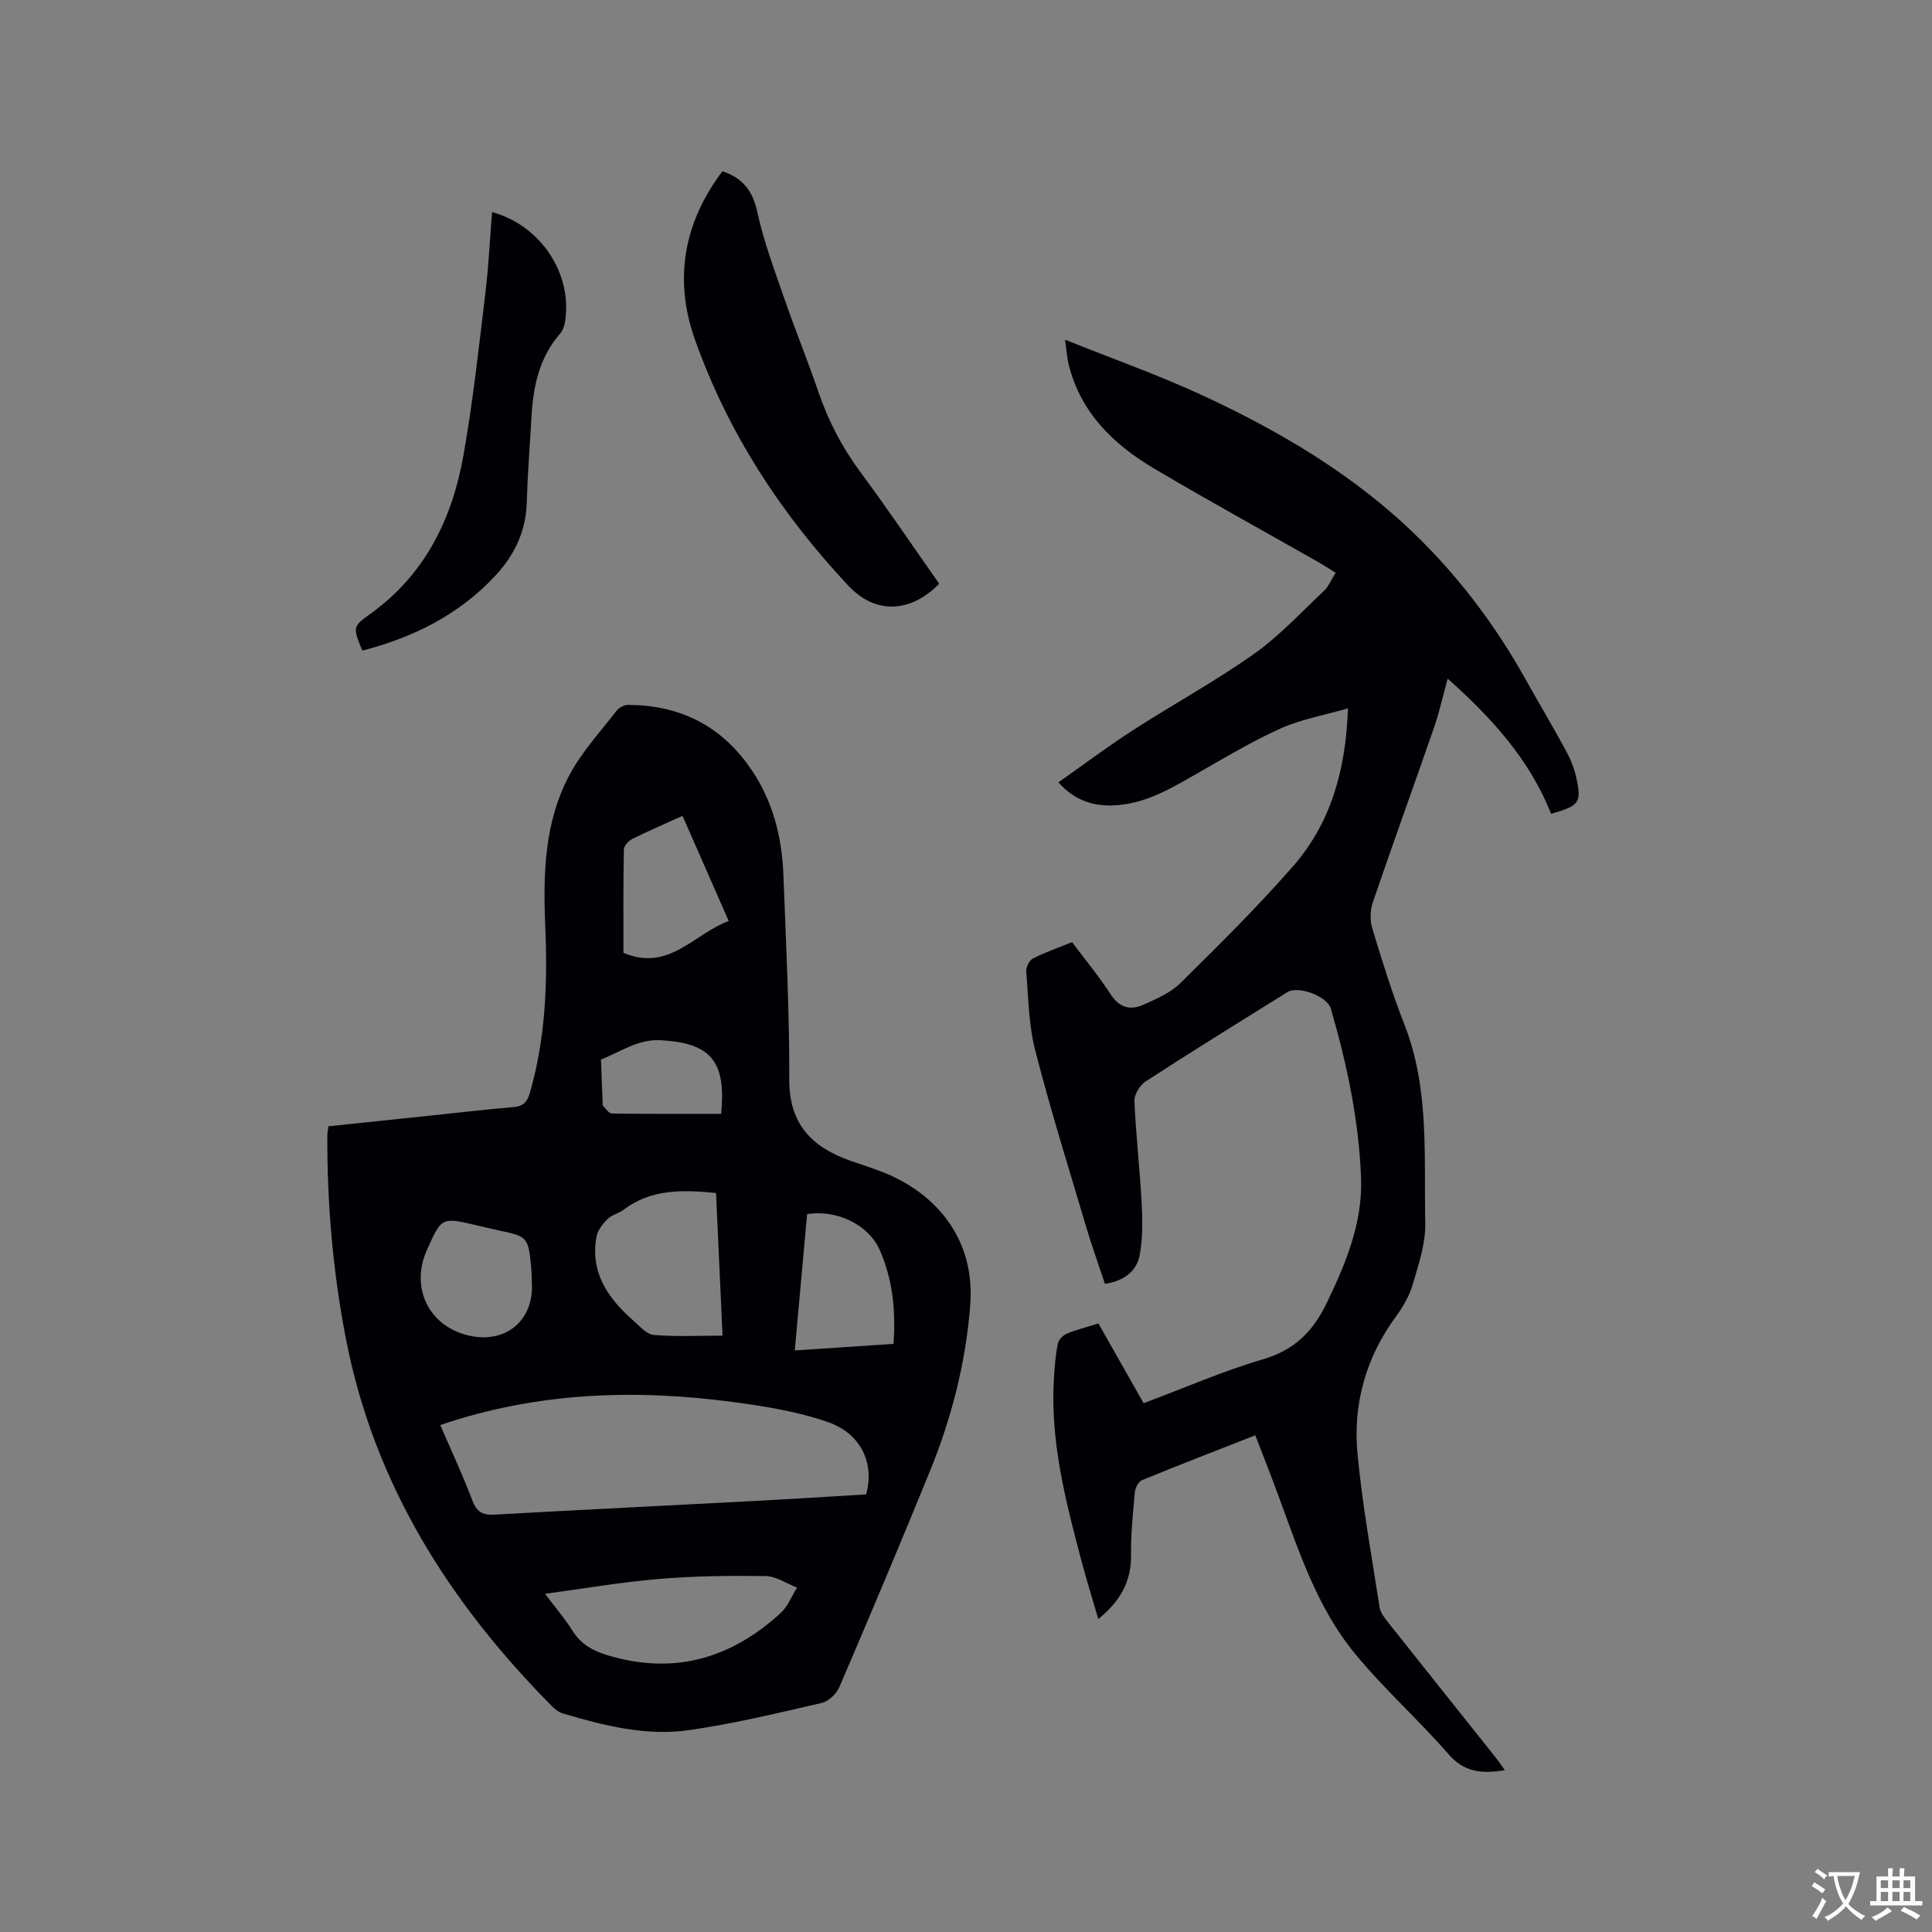 <svg enable-background="new 0 0 400 400" viewBox="0 0 400 400" xmlns="http://www.w3.org/2000/svg"><rect x="0" y="0" width="400" height="400" fill="#808080" stroke="none"/><g fill="#010105"><path d="m68 233.19c7.82-.82 15.6-1.65 23.38-2.46 4.95-.52 9.9-1.1 14.86-1.51 1.96-.16 2.88-.93 3.45-2.9 3.26-11.26 3.7-22.78 3.21-34.34-.47-10.92-.24-21.76 5.04-31.6 2.56-4.77 6.37-8.89 9.71-13.22.5-.65 1.57-1.22 2.38-1.22 10.42.03 18.86 4.06 25 12.63 4.87 6.78 6.87 14.5 7.17 22.68.53 14.08 1.26 28.17 1.21 42.26-.04 9.2 4.67 13.97 12.57 16.78 2.39.85 4.83 1.59 7.18 2.54 9.73 3.95 18.87 12.87 17.71 27.51-.95 11.99-3.9 23.37-8.4 34.4-6.07 14.9-12.33 29.72-18.67 44.51-.6 1.4-2.23 2.99-3.65 3.32-9.16 2.11-18.32 4.33-27.61 5.65-8.82 1.25-17.48-.95-25.95-3.45-.86-.25-1.68-.89-2.33-1.54-21.26-21.45-36.85-46.05-42.67-76.18-2.68-13.9-3.88-27.9-3.82-42.03.02-.52.13-1.03.23-1.83zm23.15 61.85c2.2 5.1 4.62 10.27 6.64 15.6.92 2.44 2.16 3.09 4.65 2.95 17.85-1.01 35.72-1.87 53.57-2.82 7.8-.41 15.59-.91 23.31-1.37 1.78-6.42-1.02-12.61-7.99-15.01-6.21-2.14-12.87-3.22-19.42-4.1-20.45-2.73-40.73-2.08-60.76 4.75zm21.69 34.94c2.21 2.93 4.15 5.18 5.71 7.67 1.69 2.71 4.1 4.08 7.02 4.98 13.74 4.24 25.67.85 36.04-8.66 1.49-1.37 2.29-3.49 3.41-5.27-2.17-.84-4.32-2.35-6.5-2.39-7.38-.11-14.8-.02-22.15.6-7.67.64-15.29 1.96-23.53 3.07zm35.41-82.98c-7.01-.7-13.48-.83-19.16 3.48-1 .76-2.42 1.03-3.28 1.89-1 1-2.05 2.31-2.3 3.63-1.39 7.45 2.37 12.79 7.6 17.4 1.32 1.16 2.76 2.86 4.26 2.99 4.6.39 9.25.14 14.22.14-.45-9.99-.89-19.67-1.34-29.53zm36.74 31.23c.49-6.91-.16-13.38-2.88-19.49-2.3-5.17-8.92-8.39-15.01-7.36-.84 9.27-1.68 18.6-2.55 28.22 7.12-.47 13.71-.92 20.44-1.37zm-74.85-12.03c-.06-1.37-.06-2.75-.19-4.12-.58-5.88-.78-6.08-6.53-7.3-1.65-.35-3.29-.76-4.94-1.14-7.06-1.64-7.06-1.64-10.11 5.21-3.52 7.9.55 15.95 8.97 17.72 7.31 1.54 12.91-3.01 12.8-10.37zm31.17-97.29c-3.74 1.7-7.13 3.15-10.43 4.8-.77.39-1.71 1.44-1.72 2.2-.13 7.17-.08 14.34-.08 21.36 9.44 4.01 14.65-4 21.79-6.58-3.26-7.42-6.35-14.46-9.56-21.78zm7.99 61.7c1.1-10.95-2.2-14.65-12.44-15.24-4.81-.28-8.38 2.43-12.44 3.99.12 2.99.23 5.98.35 8.97.01.21-.04.5.08.62.58.58 1.2 1.58 1.82 1.59 7.47.11 14.95.07 22.63.07z"/><path d="m299.72 140.51c-1 3.65-1.71 6.94-2.81 10.1-4.19 12.09-8.56 24.12-12.69 36.23-.56 1.63-.6 3.73-.1 5.38 2.03 6.68 4.09 13.37 6.64 19.87 5.24 13.34 4.02 27.32 4.33 41.11.09 4.21-1.37 8.53-2.58 12.67-.69 2.38-2.03 4.69-3.51 6.72-6.24 8.52-8.92 18.14-7.94 28.45 1.01 10.61 2.93 21.14 4.56 31.69.16 1.06.93 2.11 1.63 2.99 7.44 9.39 14.92 18.74 22.38 28.11.63.79 1.2 1.65 1.93 2.67-4.67.76-8.35.49-11.64-3.29-6.25-7.18-13.43-13.58-19.46-20.93-7.83-9.55-11.61-21.29-15.82-32.73-1.49-4.05-3.08-8.07-4.74-12.39-8 3.14-15.78 6.14-23.5 9.31-.73.3-1.37 1.63-1.45 2.54-.4 4.31-.83 8.65-.78 12.97.06 5.47-2.23 9.53-6.78 13.23-1.28-4.4-2.54-8.45-3.62-12.55-3.25-12.3-6.4-24.63-5.55-37.54.15-2.32.33-4.66.79-6.93.16-.81 1.08-1.75 1.88-2.08 2.04-.84 4.2-1.37 6.53-2.1 3.09 5.46 6.16 10.87 9.35 16.51 8.32-3.11 16.38-6.64 24.75-9.1 6.49-1.91 10.32-5.76 13.14-11.6 4-8.29 7.5-16.69 7.13-26.07-.47-11.91-2.94-23.52-6.26-34.94-.74-2.56-6.75-4.8-9.01-3.39-9.8 6.1-19.62 12.18-29.31 18.46-1.19.77-2.39 2.71-2.34 4.05.29 6.96 1.11 13.89 1.48 20.84.2 3.66.28 7.42-.37 10.99-.63 3.47-3.32 5.48-7.22 6.04-1.31-3.97-2.7-7.83-3.87-11.76-3.61-12.16-7.4-24.28-10.56-36.57-1.36-5.28-1.41-10.9-1.86-16.39-.07-.86.65-2.26 1.4-2.64 2.52-1.28 5.22-2.22 8.09-3.38 2.73 3.65 5.57 7.09 7.99 10.8 1.8 2.77 4.07 3.39 6.77 2.16 2.68-1.21 5.59-2.43 7.62-4.44 7.99-7.88 15.99-15.79 23.37-24.23 7.8-8.93 10.93-19.86 11.37-32.69-4.95 1.43-9.65 2.24-13.88 4.13-5.87 2.63-11.43 5.97-17.03 9.17-5.16 2.95-10.23 6.06-16.31 6.69-4.77.5-9.04-.54-12.73-4.67 5.22-3.67 10.2-7.42 15.43-10.79 8.27-5.34 16.96-10.08 24.99-15.75 5.3-3.74 9.8-8.63 14.56-13.11.96-.9 1.49-2.27 2.42-3.75-1.4-.86-2.6-1.65-3.85-2.36-11.23-6.38-22.56-12.6-33.68-19.18-8.41-4.98-15.21-11.52-17.72-21.47-.35-1.4-.44-2.86-.78-5.24 10 4.01 19.47 7.35 28.54 11.56 16.2 7.52 31.5 16.57 44.39 29.2 8.84 8.66 16.2 18.46 22.25 29.25 2.79 4.99 5.72 9.91 8.45 14.93.95 1.74 1.76 3.65 2.19 5.58 1.19 5.34.72 5.96-5.18 7.64-4.4-11.11-12.17-19.77-21.42-27.98z"/><path d="m149.57 35.45c4.25 1.43 6.27 4.07 7.22 8.44 1.34 6.16 3.6 12.12 5.66 18.1 2.21 6.39 4.78 12.66 6.96 19.06 2.06 6.06 4.94 11.59 8.77 16.75 5.6 7.56 10.87 15.37 16.27 23.06-5.95 6.04-13.17 6.41-18.8.41-13.97-14.9-25-31.78-31.81-51.09-4.32-12.24-2.38-23.96 5.73-34.73z"/><path d="m101.87 43.91c10.03 2.73 16.64 12.67 15.14 22.54-.14.9-.44 1.93-1.02 2.59-4.37 4.99-5.61 11.01-5.96 17.36-.33 5.92-.8 11.84-.98 17.76-.17 5.96-2.65 10.92-6.55 15.09-7.5 8.03-16.95 12.74-27.48 15.45-1.99-4.84-2.06-4.94 1.7-7.64 11.28-8.11 16.91-19.64 19.24-32.83 1.97-11.12 3.18-22.38 4.54-33.6.67-5.53.92-11.12 1.37-16.72z"/></g><path d="m377.9 391.2c-.2.3-.4.5-.6.8-.7-.6-1.4-1-2.2-1.5.2-.3.4-.5.5-.8.6.4 1.4.8 2.3 1.5zm-1.8 6.1c-.2-.2-.5-.4-.9-.6.4-.6.8-1.2 1.2-1.9s.7-1.3.9-1.9c.3.3.5.5.8.7-.7 1.3-1.4 2.6-2 3.7zm2.2-9c-.3.3-.5.5-.6.8-.6-.6-1.3-1.1-2-1.5.3-.3.5-.5.6-.7.6.5 1.3.9 2 1.4zm.3.2v-.9h2 4.5c-.3 1.3-.6 2.5-1 3.6s-.9 2.1-1.4 3c.4.5 1 1 1.6 1.4s1.2.8 1.9 1.1c-.3.2-.5.4-.8.8-.4-.3-1-.7-1.6-1.2s-1.2-1.1-1.6-1.6c-.5.6-1.1 1.1-1.7 1.6s-1.4.9-2.1 1.4c-.1-.3-.3-.5-.7-.8.6-.2 1.2-.5 1.9-1s1.4-1.1 2-1.8c-.5-.8-.9-1.6-1.2-2.5s-.6-2-.8-3.2c-.4.1-.7.1-1 .1zm2.5 2.7c.3 1 .7 1.7 1 2.2.3-.5.6-1.1 1-2s.6-1.9.9-3h-3.2-.4c.1.9.3 1.8.7 2.8z" fill="#fafbfa"/><path d="m396.5 388.5v1.5 3.6h1.5v.9c-.4 0-1 0-1.7 0h-7.9c-.5 0-.9 0-1.2 0v-.9h1.3v-3.5c0-.7 0-1.2 0-1.6h2.4c0-.8 0-1.4 0-1.7h1c0 .3-.1.8-.1 1.7h1.5c0-.8 0-1.4 0-1.7h1c0 .3-.1.9-.1 1.7zm-8.2 9.2c-.2-.3-.5-.5-.8-.8.8-.3 1.4-.6 1.9-.9s1-.7 1.4-1.1c.3.3.6.5.9.8-1.6 1-2.8 1.6-3.4 2zm2.6-6.8v-1.6h-1.5v1.6zm0 2.7v-1.9h-1.5v1.9zm2.4-2.7v-1.6h-1.5v1.6zm0 2.7v-1.9h-1.5v1.9zm.2 2 .7-.8c.4.2.9.5 1.6.8s1.3.7 1.8 1c-.3.3-.5.5-.8.8-.4-.3-1.5-1-3.3-1.8zm2-4.7v-1.6h-1.4v1.6zm0 2.7v-1.9h-1.4v1.9z" fill="#fafbfa"/></svg>
